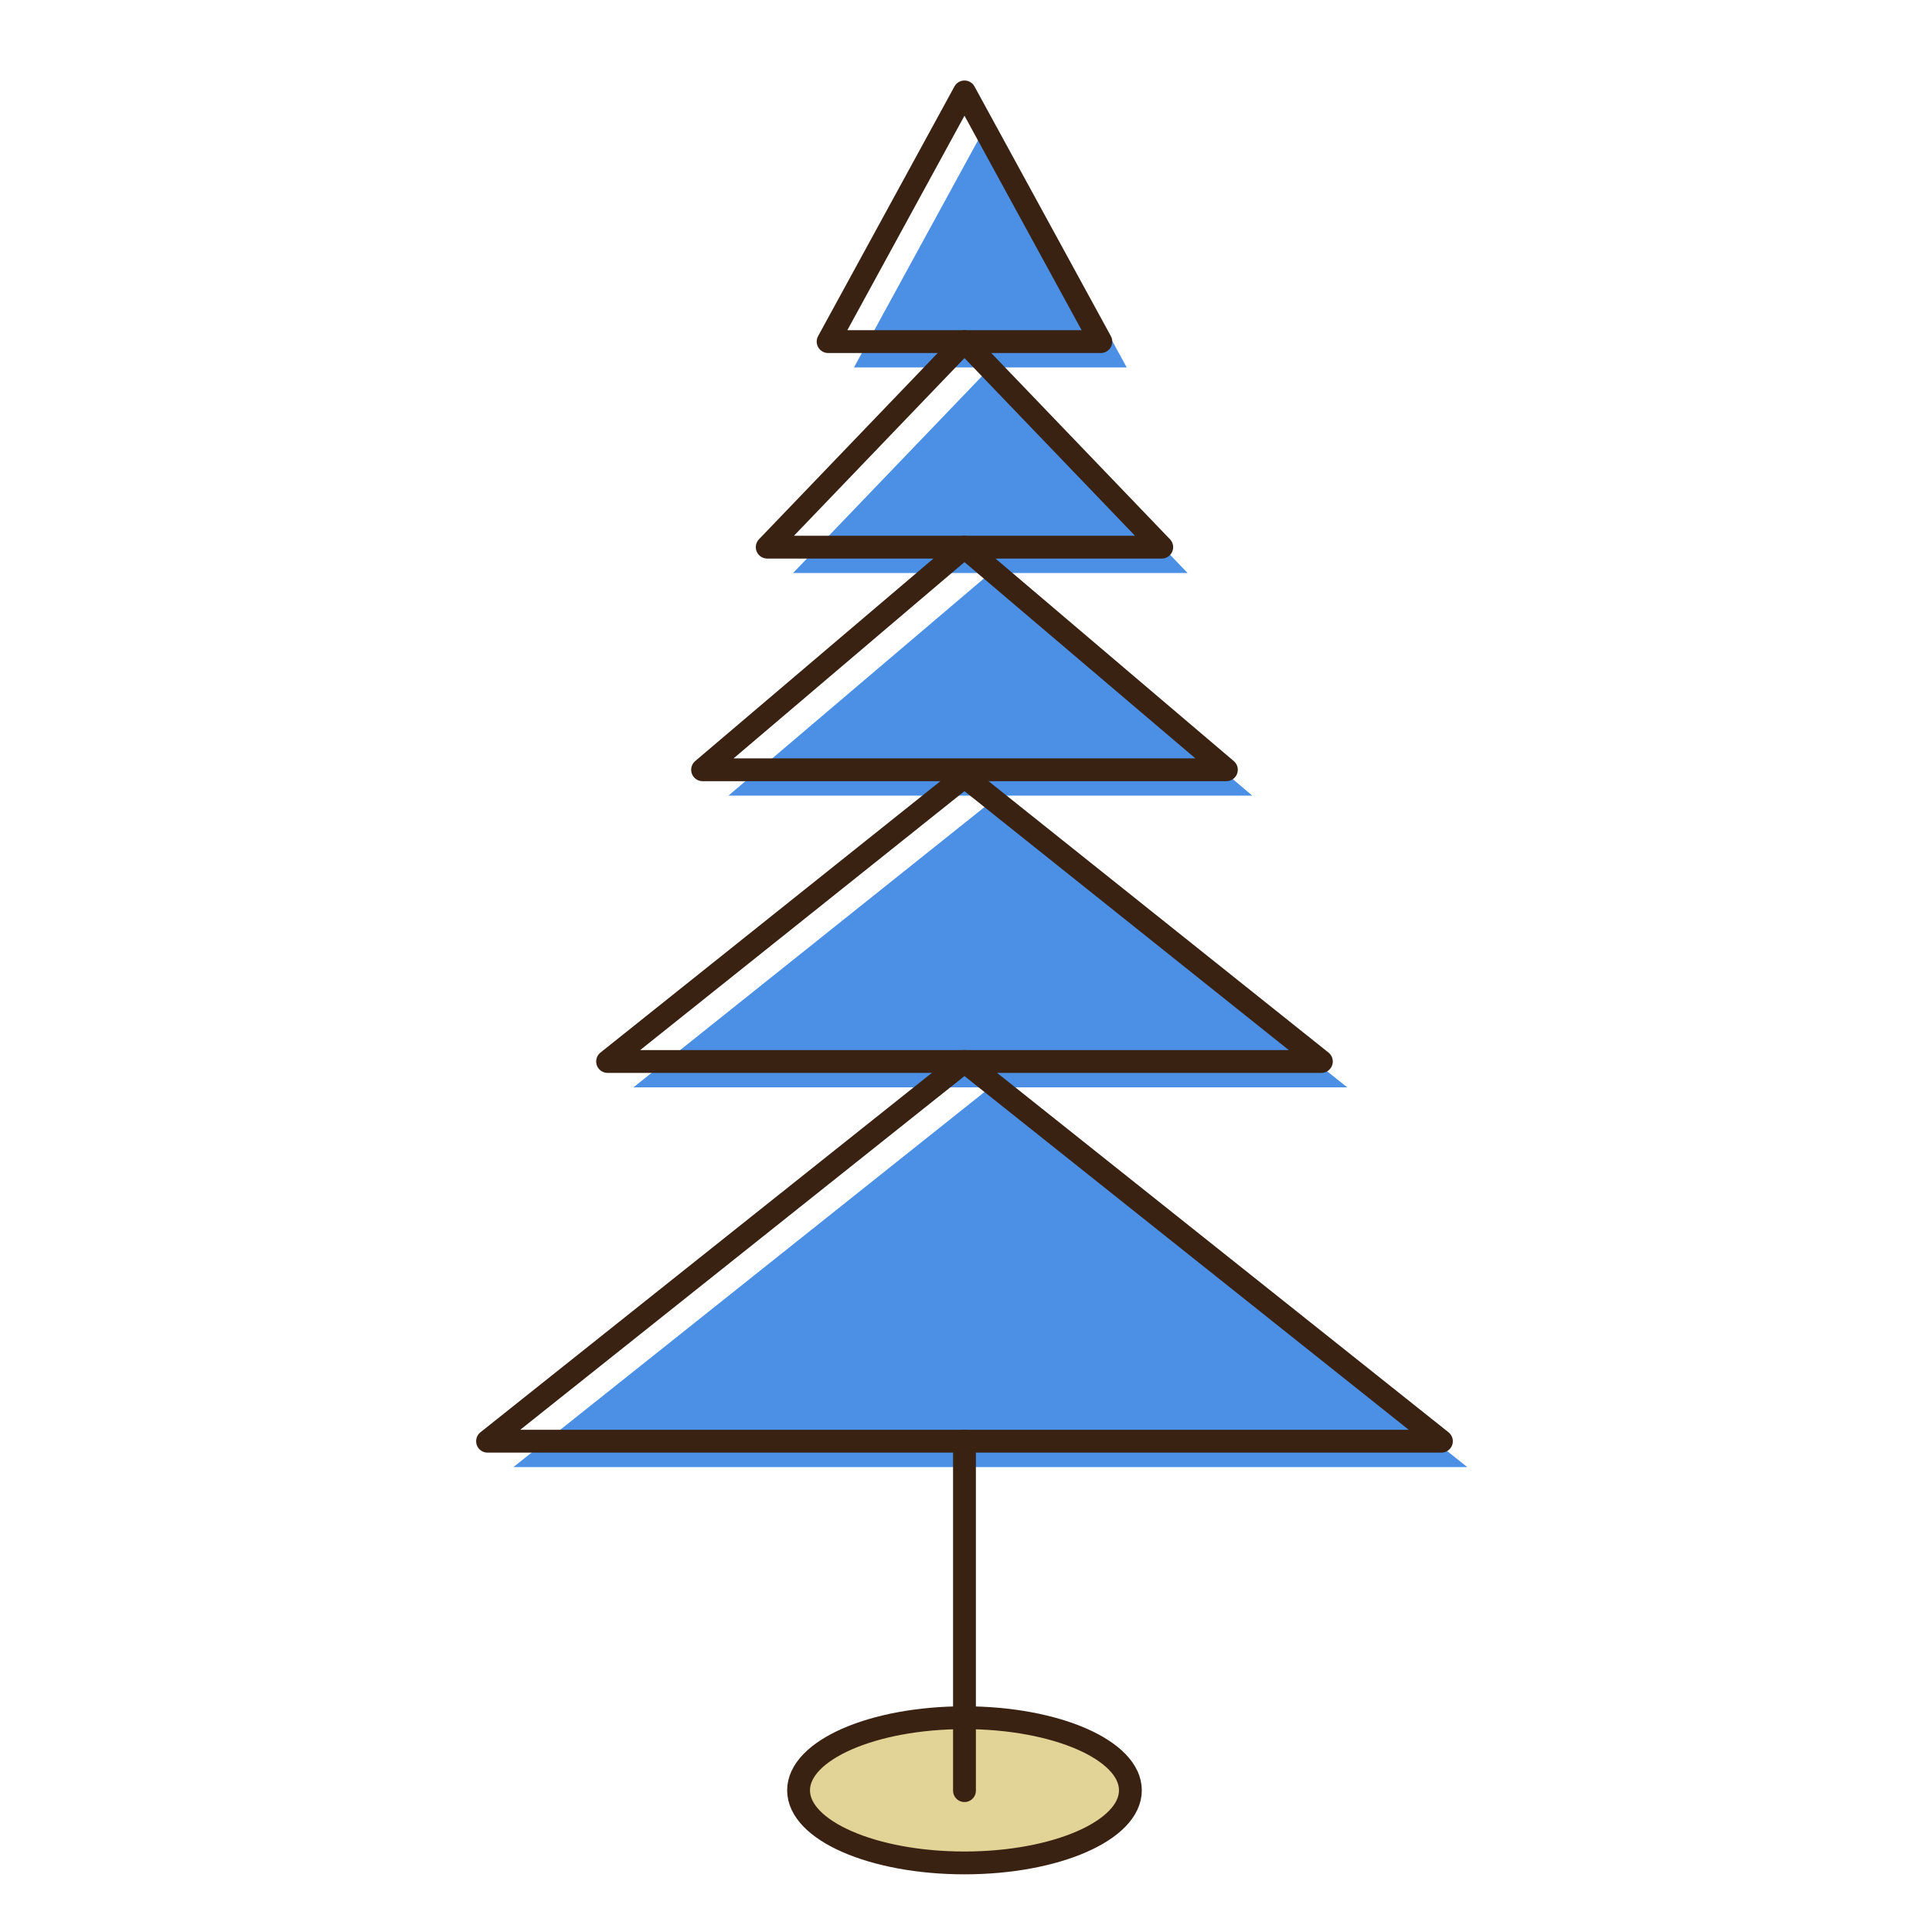 <?xml version="1.0" encoding="UTF-8" standalone="no"?>
<svg
   xmlns:dc="http://purl.org/dc/elements/1.1/"
   xmlns:cc="http://creativecommons.org/ns#"
   xmlns:rdf="http://www.w3.org/1999/02/22-rdf-syntax-ns#"
   xmlns:svg="http://www.w3.org/2000/svg"
   xmlns="http://www.w3.org/2000/svg"
   xmlns:sodipodi="http://sodipodi.sourceforge.net/DTD/sodipodi-0.dtd"
   xmlns:inkscape="http://www.inkscape.org/namespaces/inkscape"
   version="1.1"
   id="downloadSvg"
   x="0px"
   y="0px"
   viewBox="0 0 1200 1200"
   enable-background="new 0 0 1200 1200"
   xml:space="preserve"
   height="256"
   width="256"
   sodipodi:docname="Flat Design Trees Master 16a1.svg"
   inkscape:version="0.92.3 (2405546, 2018-03-11)"><defs
   id="defs15105" /><sodipodi:namedview
   pagecolor="#ffffff"
   bordercolor="#666666"
   borderopacity="1"
   objecttolerance="10"
   gridtolerance="10"
   guidetolerance="10"
   inkscape:pageopacity="0"
   inkscape:pageshadow="2"
   inkscape:window-width="1920"
   inkscape:window-height="1001"
   id="namedview15103"
   showgrid="false"
   inkscape:zoom="0.921875"
   inkscape:cx="128"
   inkscape:cy="128"
   inkscape:window-x="-9"
   inkscape:window-y="-9"
   inkscape:window-maximized="1"
   inkscape:current-layer="g15096" />
<g
   id="g15100">
	<g
   id="g15098">
		
			<path
   stroke-miterlimit="10"
   d="m 702.112,1111.996 c 0,24.902 -46.137,45.092 -103.052,45.092 -56.91,0 -103.054,-20.189 -103.054,-45.092 0,-24.906 46.143,-45.096 103.054,-45.096 56.915,0 103.052,20.19 103.052,45.096 z"
   id="path15072"
   inkscape:connector-curvature="0"
   style="fill:#e2d496;stroke:#3a2213;stroke-width:14.177;stroke-linecap:round;stroke-linejoin:round;stroke-miterlimit:10" />
		<g
   id="g15096">
			<polygon
   points="615.117,675.371 911.356,911.227 318.883,911.227 "
   style="display:inline;fill:#4b90e5;fill-opacity:1"
   id="polygon15074" />
			<polygon
   points="615.117,498.403 836.795,675.371 393.443,675.371 "
   style="display:inline;fill:#4b90e5"
   id="polygon15076" />
			<polygon
   points="615.117,355.907 777.793,494.178 452.445,494.178 "
   style="display:inline;fill:#4b90e5;fill-opacity:1"
   id="polygon15078" />
			<polygon
   points="615.117,228.236 737.642,355.907 492.594,355.907 "
   style="display:inline;fill:#4b90e5"
   id="polygon15080" />
			<polygon
   points="615.117,73.152 699.823,228.236 530.413,228.236 "
   style="display:inline;fill:#4b90e5;fill-opacity:1"
   id="polygon15082" />
			
				<polygon
   stroke-miterlimit="10"
   points="599.053,659.309 895.292,895.164 302.822,895.164 "
   id="polygon15084"
   style="display:inline;fill:none;stroke:#3a2213;stroke-width:14.177;stroke-linecap:round;stroke-linejoin:round;stroke-miterlimit:10" />
			
				<polygon
   stroke-miterlimit="10"
   points="599.053,482.34 820.733,659.309 377.383,659.309 "
   id="polygon15086"
   style="display:inline;fill:none;stroke:#3a2213;stroke-width:14.177;stroke-linecap:round;stroke-linejoin:round;stroke-miterlimit:10" />
			
				<polygon
   stroke-miterlimit="10"
   points="599.053,339.843 761.731,478.116 436.384,478.116 "
   id="polygon15088"
   style="display:inline;fill:none;stroke:#3a2213;stroke-width:14.177;stroke-linecap:round;stroke-linejoin:round;stroke-miterlimit:10" />
			
				<polygon
   stroke-miterlimit="10"
   points="599.053,212.173 721.579,339.843 476.535,339.843 "
   id="polygon15090"
   style="display:inline;fill:none;stroke:#3a2213;stroke-width:14.177;stroke-linecap:round;stroke-linejoin:round;stroke-miterlimit:10" />
			
				<polygon
   stroke-miterlimit="10"
   points="599.053,57.088 683.761,212.173 514.354,212.173 "
   id="polygon15092"
   style="display:inline;fill:none;stroke:#3a2213;stroke-width:14.177;stroke-linecap:round;stroke-linejoin:round;stroke-miterlimit:10" />
			
				<line
   stroke-miterlimit="10"
   x1="599.053"
   y1="895.164"
   x2="599.053"
   y2="1112.193"
   id="line15094"
   style="fill:none;stroke:#3a2213;stroke-width:14.177;stroke-linecap:round;stroke-linejoin:round;stroke-miterlimit:10" />
		</g>
	</g>
</g>
</svg>